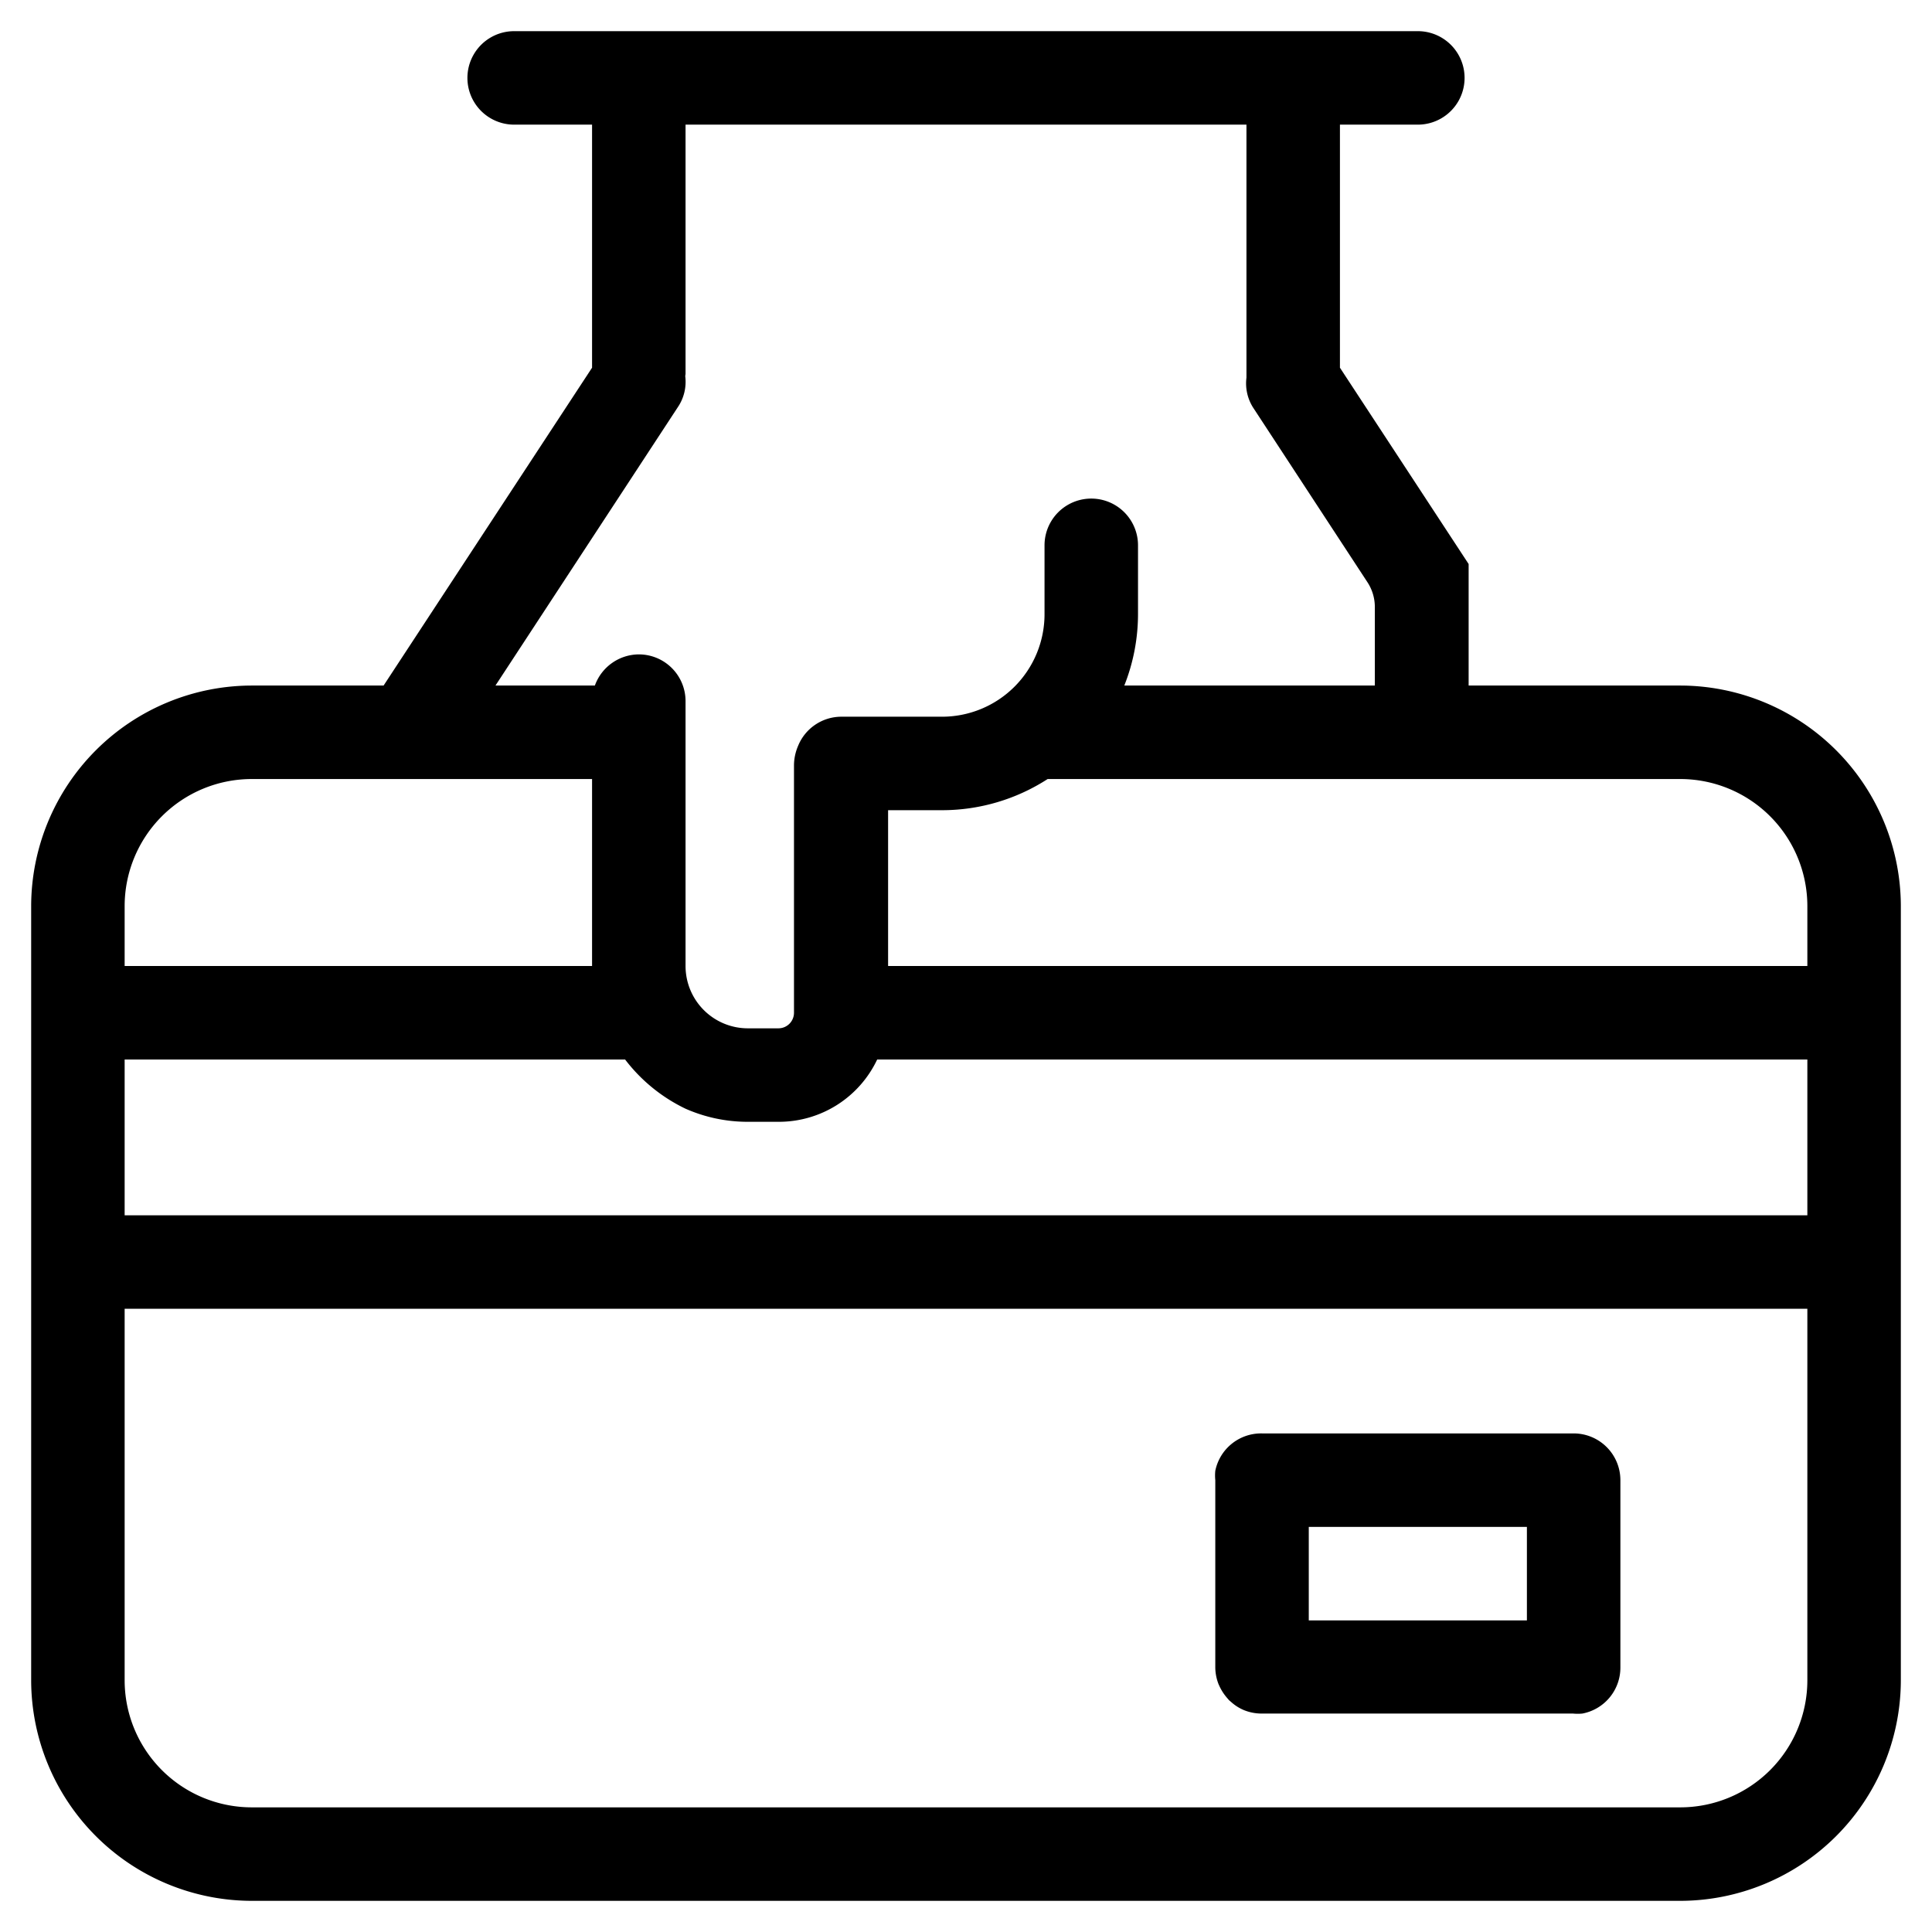 <svg id="Layer_1" data-name="Layer 1" xmlns="http://www.w3.org/2000/svg" viewBox="0 0 62 62"><defs><style>.cls-1{}</style></defs><title>ICON</title><path class="cls-1" d="M39.12,54.08a1.59,1.59,0,0,0,.26.41l.06.07.07.06a1.43,1.43,0,0,0,.41.26h0a1.51,1.51,0,0,0,.56.11h10a1.53,1.53,0,0,0,.3,0A1.5,1.5,0,0,0,52,53.5v-6A1.5,1.5,0,0,0,50.5,46h-10A1.5,1.5,0,0,0,39,47.2a1.53,1.53,0,0,0,0,.3v6a1.51,1.51,0,0,0,.11.56ZM42,49h7v3H42Z"/><path class="cls-1" d="M53.92,22H47.13V18.1L43,11.8V4h2.5a1.5,1.5,0,0,0,0-3h-29a1.5,1.5,0,0,0,0,3H19v7.8L12.31,22H8.08A7.09,7.09,0,0,0,1,29.08V53.92A7.09,7.09,0,0,0,8.08,61H53.92A7.09,7.09,0,0,0,61,53.92V29.08A7.09,7.09,0,0,0,53.92,22ZM21.75,13.07a1.45,1.45,0,0,0,.24-1S22,12,22,12V4H40v8s0,.08,0,.12a1.45,1.45,0,0,0,.24,1l3.64,5.56a1.45,1.45,0,0,1,.24.81V22H36.08a6.22,6.22,0,0,0,.44-2.29V17.5a1.5,1.5,0,0,0-3,0v2.21A3.29,3.29,0,0,1,30.23,23H27a1.5,1.5,0,0,0-1.39.94,1.6,1.6,0,0,0-.13.62V32.5a.5.5,0,0,1-.5.5H24a2,2,0,0,1-2-2V22.5A1.5,1.5,0,0,0,20.5,21h0a1.51,1.51,0,0,0-1.41,1H15.9ZM4,29.08A4.08,4.08,0,0,1,8.08,25H19v6H4ZM58,45v8.92A4.08,4.08,0,0,1,53.92,58H8.08A4.08,4.08,0,0,1,4,53.92V42H58Zm0-6H4V34H20.06A5.34,5.34,0,0,0,22,35.58,4.94,4.94,0,0,0,24,36h1a3.49,3.49,0,0,0,3.15-2H58Zm0-8H28.5V26h1.73a6.24,6.24,0,0,0,3.39-1h20.3A4.08,4.08,0,0,1,58,29.08Z"/></svg>